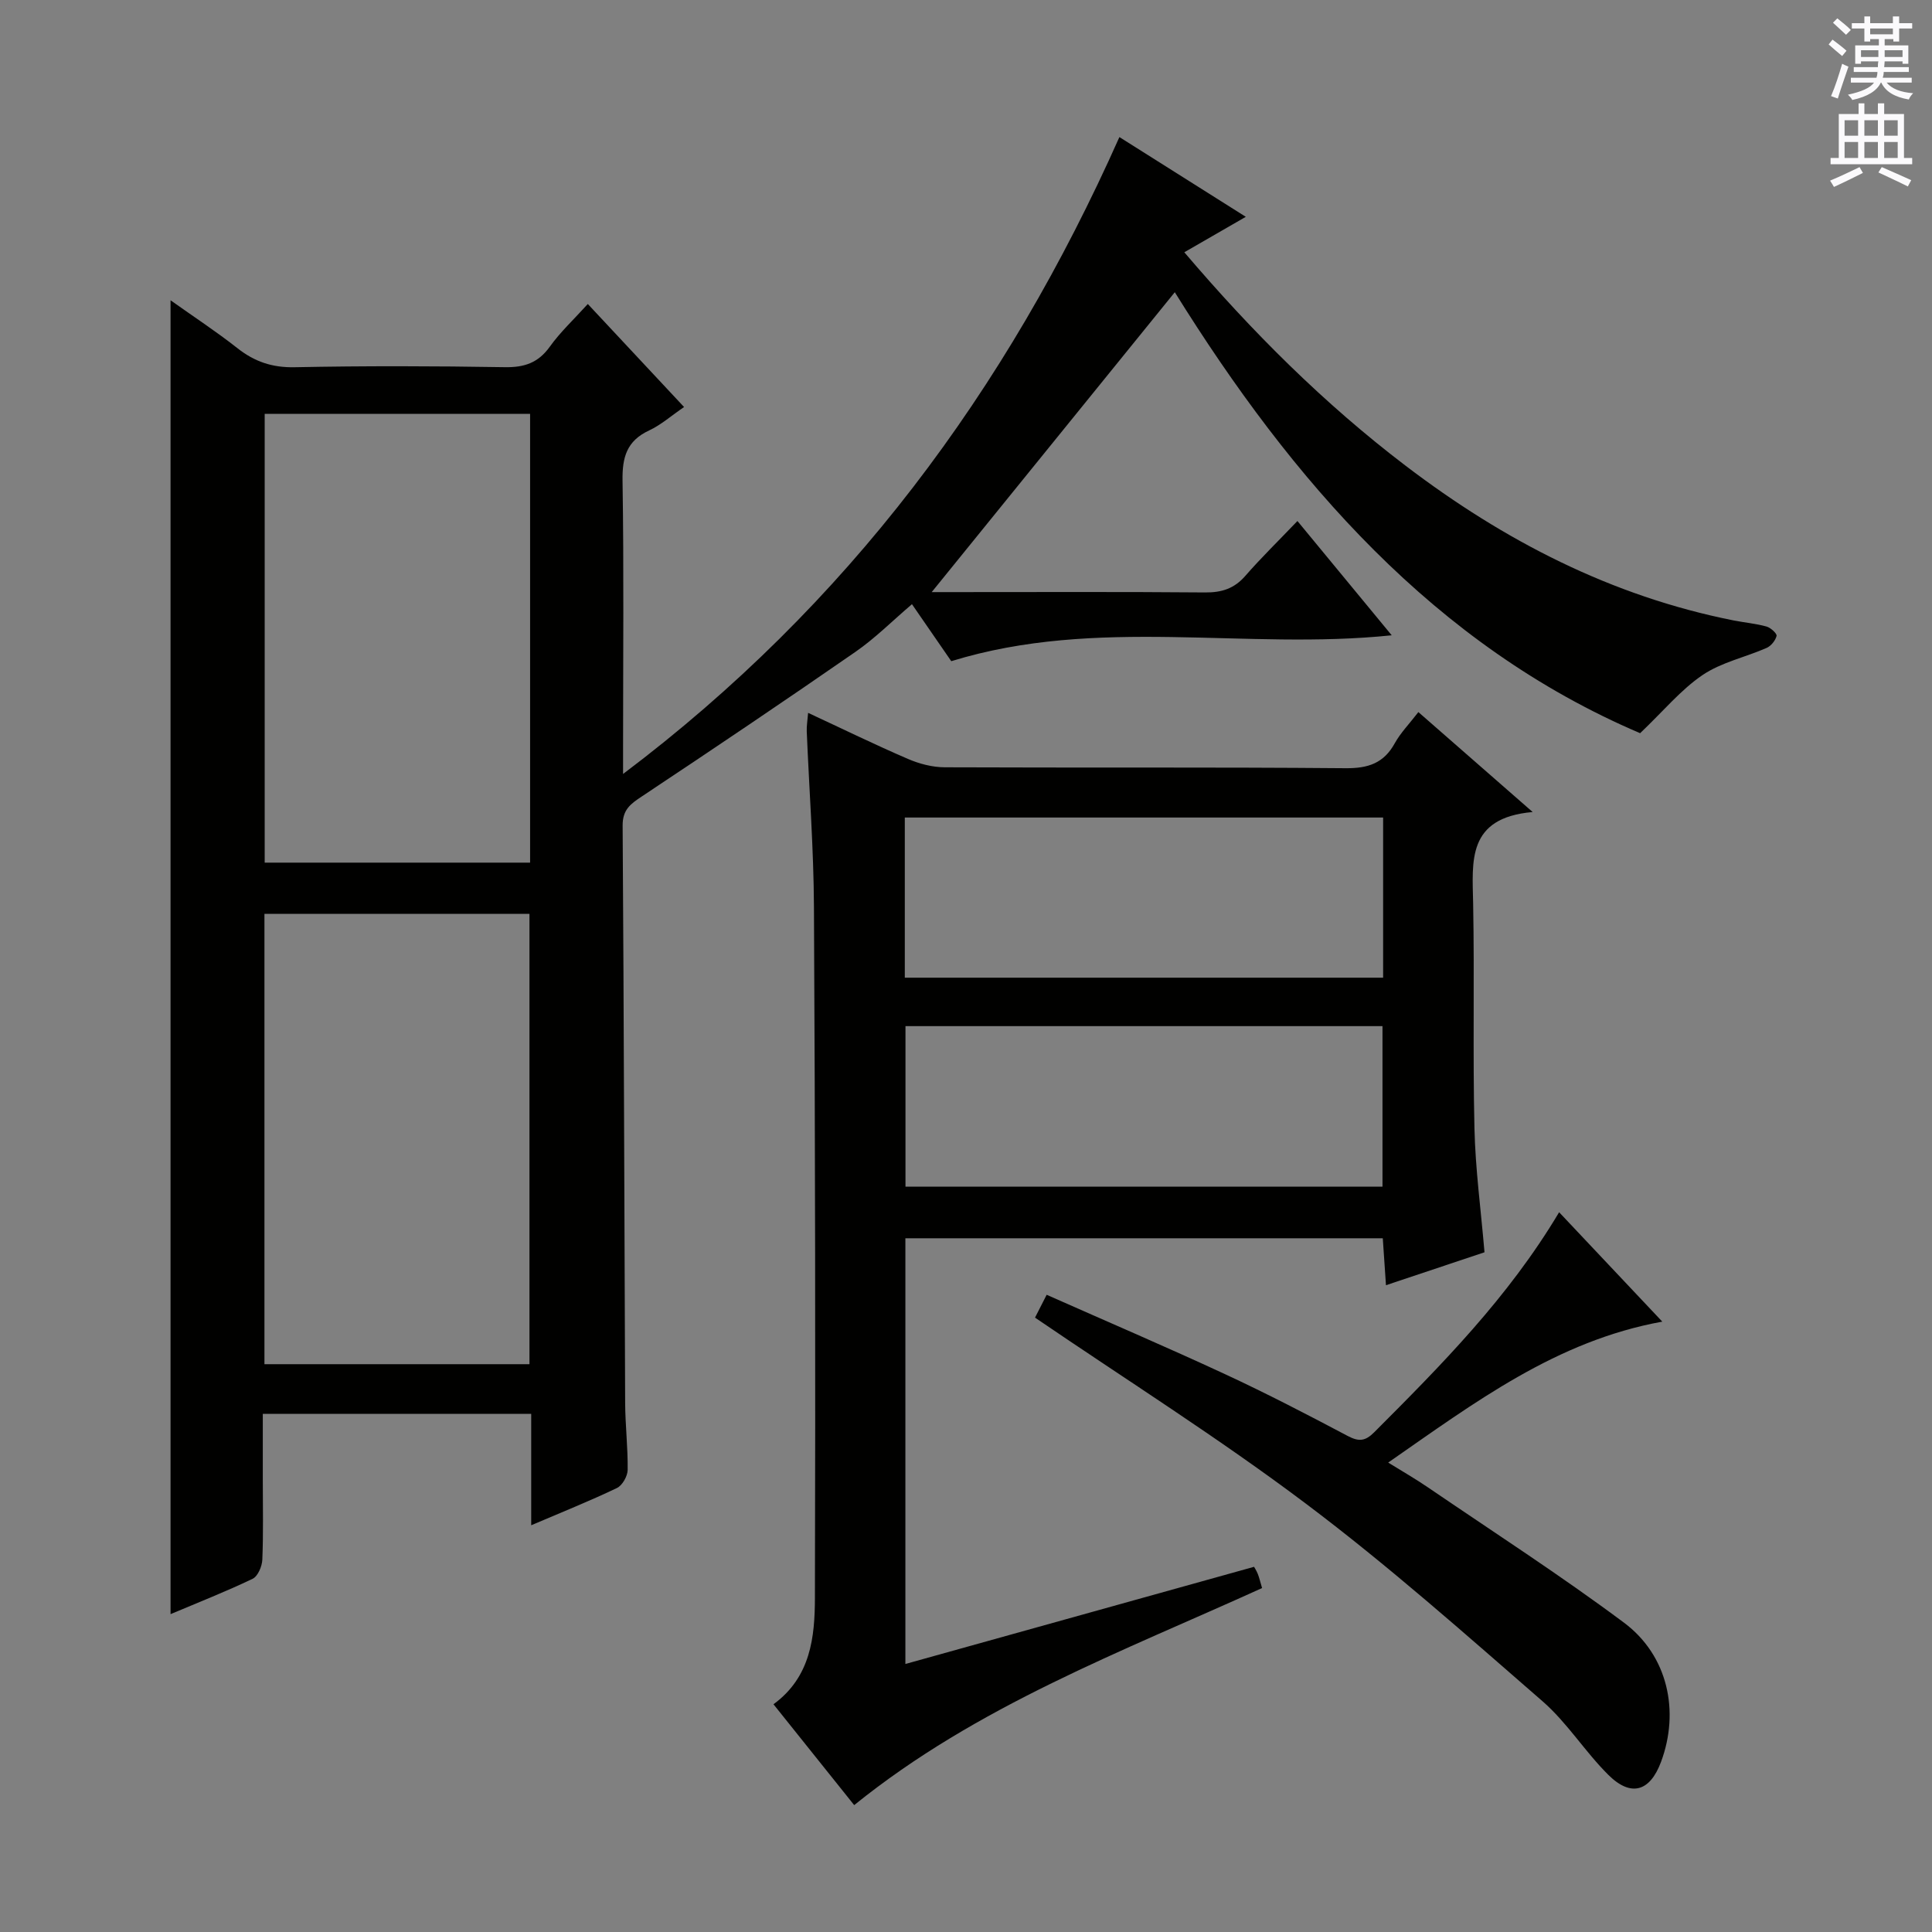 <svg enable-background="new 0 0 400 400" viewBox="0 0 400 400" xmlns="http://www.w3.org/2000/svg"><rect x="0" y="0" width="400" height="400" fill="#808080" stroke="none"/><g fill="#010100"><path d="m109.98 315.79c0-8.14 0-15.44 0-23.06-18.43 0-36.53 0-55.57 0v13.71c0 5.5.13 11-.1 16.49-.06 1.38-.93 3.43-2.02 3.95-5.51 2.64-11.21 4.87-16.98 7.31 0-90.78 0-181.07 0-272.02 4.79 3.41 9.47 6.47 13.85 9.92 3.56 2.81 7.23 4.04 11.86 3.94 14.49-.29 28.99-.25 43.49-.01 4.03.07 6.91-.88 9.32-4.24 2.2-3.07 5.03-5.7 7.87-8.84 6.67 7.14 13.11 14.03 19.93 21.33-2.66 1.81-4.77 3.7-7.24 4.85-4.62 2.15-5.58 5.54-5.5 10.38.29 18.32.11 36.66.11 54.99v5.75c46.48-35.02 79.36-79.29 102.76-131.86 8.35 5.27 16.94 10.68 26.17 16.51-4.51 2.6-8.44 4.86-12.73 7.34 14.04 16.49 28.93 31.34 45.81 44.19 20.37 15.52 42.6 27 67.89 32.03 2.28.45 4.62.65 6.85 1.27.86.24 2.19 1.47 2.07 1.94-.24.96-1.15 2.09-2.07 2.49-4.4 1.93-9.35 2.97-13.24 5.6-4.49 3.04-8.08 7.42-12.94 12.05-42.5-18.13-72.06-52.27-96.34-91.3-16.71 20.61-33.38 41.19-50.33 62.09h4.61c17.33 0 34.66-.08 51.99.07 3.43.03 6.03-.79 8.32-3.42 3.28-3.76 6.86-7.25 10.8-11.37 6.67 8.09 12.95 15.7 19.52 23.66-30.35 3.16-60.88-3.98-91.19 5.36-2.24-3.25-5.03-7.3-8.14-11.8-4 3.41-7.6 7.04-11.74 9.9-14.62 10.13-29.37 20.06-44.18 29.9-2.35 1.56-4 2.73-3.98 6.04.27 39.82.34 79.64.52 119.46.02 4.65.58 9.3.52 13.94-.02 1.29-1.09 3.2-2.21 3.74-5.52 2.65-11.21 4.92-17.76 7.72zm-55.18-230.1v92.91h54.95c0-31.14 0-61.89 0-92.91-18.33 0-36.41 0-54.95 0zm-.05 103.52v93.23h54.87c0-31.29 0-62.19 0-93.23-18.34 0-36.31 0-54.87 0z"/><path d="m160.14 352.85c7.75-5.67 8.56-13.96 8.58-22.06.13-47.66.05-95.31-.2-142.97-.06-12.13-.99-24.25-1.49-36.37-.05-1.1.15-2.21.28-3.86 7.17 3.33 13.85 6.6 20.68 9.54 2.36 1.02 5.06 1.72 7.6 1.73 27.66.12 55.33-.05 82.99.19 4.68.04 7.91-1.02 10.2-5.18 1.19-2.15 2.98-3.97 4.88-6.44 7.6 6.65 15.04 13.15 23.66 20.69-13.66 1.2-12.49 10.17-12.32 19 .29 15.49-.09 31 .27 46.49.19 8.42 1.33 16.81 2.08 25.66-6.4 2.14-13.13 4.39-20.4 6.82-.23-3.38-.44-6.42-.66-9.72-32.98 0-65.73 0-98.84 0v88.14c24.16-6.74 47.95-13.37 72.19-20.12.09.16.5.8.78 1.49.3.76.48 1.57.88 2.91-28.97 13.17-58.99 24.36-84.45 44.94-5.63-7.03-11.1-13.87-16.71-20.88zm126.22-183.59c-33.26 0-66.03 0-99.03 0v33.16h99.03c0-11.18 0-21.95 0-33.16zm-.13 43.19c-33.1 0-65.85 0-98.76 0v33.23h98.76c0-11.23 0-22.14 0-33.23z"/><path d="m214.29 272.8c.46-.91 1.27-2.49 2.41-4.73 12.44 5.52 24.77 10.79 36.92 16.43 8.6 3.99 17.03 8.36 25.41 12.8 2.31 1.22 3.64 1.09 5.49-.77 13.89-13.91 27.72-27.84 38.28-45.55 7.1 7.53 13.99 14.83 21.36 22.65-21.92 3.98-38.75 16.68-56.75 29.18 3.07 1.9 5.71 3.41 8.22 5.13 13.58 9.26 27.42 18.19 40.59 28.01 9.12 6.8 11.58 18.38 7.67 28.85-2.29 6.13-6.21 7.32-10.9 2.67-4.83-4.79-8.52-10.8-13.61-15.23-16.05-13.96-32-28.13-48.98-40.9-18.01-13.56-37.16-25.62-56.11-38.54z"/></g><path d="m378.6 9.2.8-1c.9.7 1.9 1.4 2.9 2.3l-.9 1.1c-1.1-.9-2-1.7-2.8-2.4zm.5 10.7c.9-2.1 1.6-4.3 2.3-6.7.4.2.8.4 1.3.6-.7 2.1-1.5 4.3-2.2 6.6zm.4-15.2.9-.9c1 .8 2 1.6 2.8 2.4l-1 1c-1-.9-1.9-1.8-2.7-2.5zm12.5-1.3h1.2v1.4h2.7v1.1h-2.7v2.7h-1.2v-.5h-1.8v1.3h4.9v3.8h-1.2v-.5h-3.7c0 .4-.1.9-.1 1.2h5.1v1h-5.2c0 .5-.1.9-.2 1.2h6v1h-5.2c1.1 1.3 2.9 2 5.5 2.2-.4.4-.7.8-.9 1.3-2.9-.5-4.8-1.6-5.7-3.5h-.1c-.8 1.7-2.7 2.9-5.9 3.6-.2-.4-.6-.8-.9-1.1 2.8-.6 4.6-1.4 5.4-2.5h-4.8v-1h5.3c.1-.3.2-.7.2-1.2h-4.9v-1h5c0-.4 0-.8.1-1.2h-3.6v.5h-1.2v-3.8h4.9v-1.3h-1.8v.5h-1.2v-2.7h-2.6v-1.1h2.6v-1.4h1.2v1.4h4.7v-1.4zm-6.7 8.4h3.6c0-.4 0-.9 0-1.4h-3.6zm1.9-4.7h4.7v-1.2h-4.7zm6.7 3.3h-3.7v1.4h3.7z" fill="#fbfafc"/><path d="m384.7 21.4h1.3v2.2h2.8v-2.2h1.3v2.2h4.1v9.1h1.7v1.3h-16.9v-1.3h1.7v-9.1h4.1v-2.2zm.3 13.2.7 1.2c-1.8.9-3.8 1.9-6 2.9-.2-.4-.5-.8-.8-1.3 2.4-1 4.4-2 6.1-2.8zm-3.1-6.5h2.8v-3.2h-2.8zm0 4.6h2.8v-3.3h-2.8zm4.1-4.6h2.8v-3.2h-2.8zm0 4.6h2.8v-3.3h-2.8zm3.6 1.9c2.1.9 4.1 1.8 6.1 2.7l-.7 1.3c-2.2-1.1-4.2-2-6.1-2.9zm3.3-9.7h-2.8v3.2h2.8zm-2.8 7.8h2.8v-3.3h-2.8z" fill="#fbfafc"/></svg>